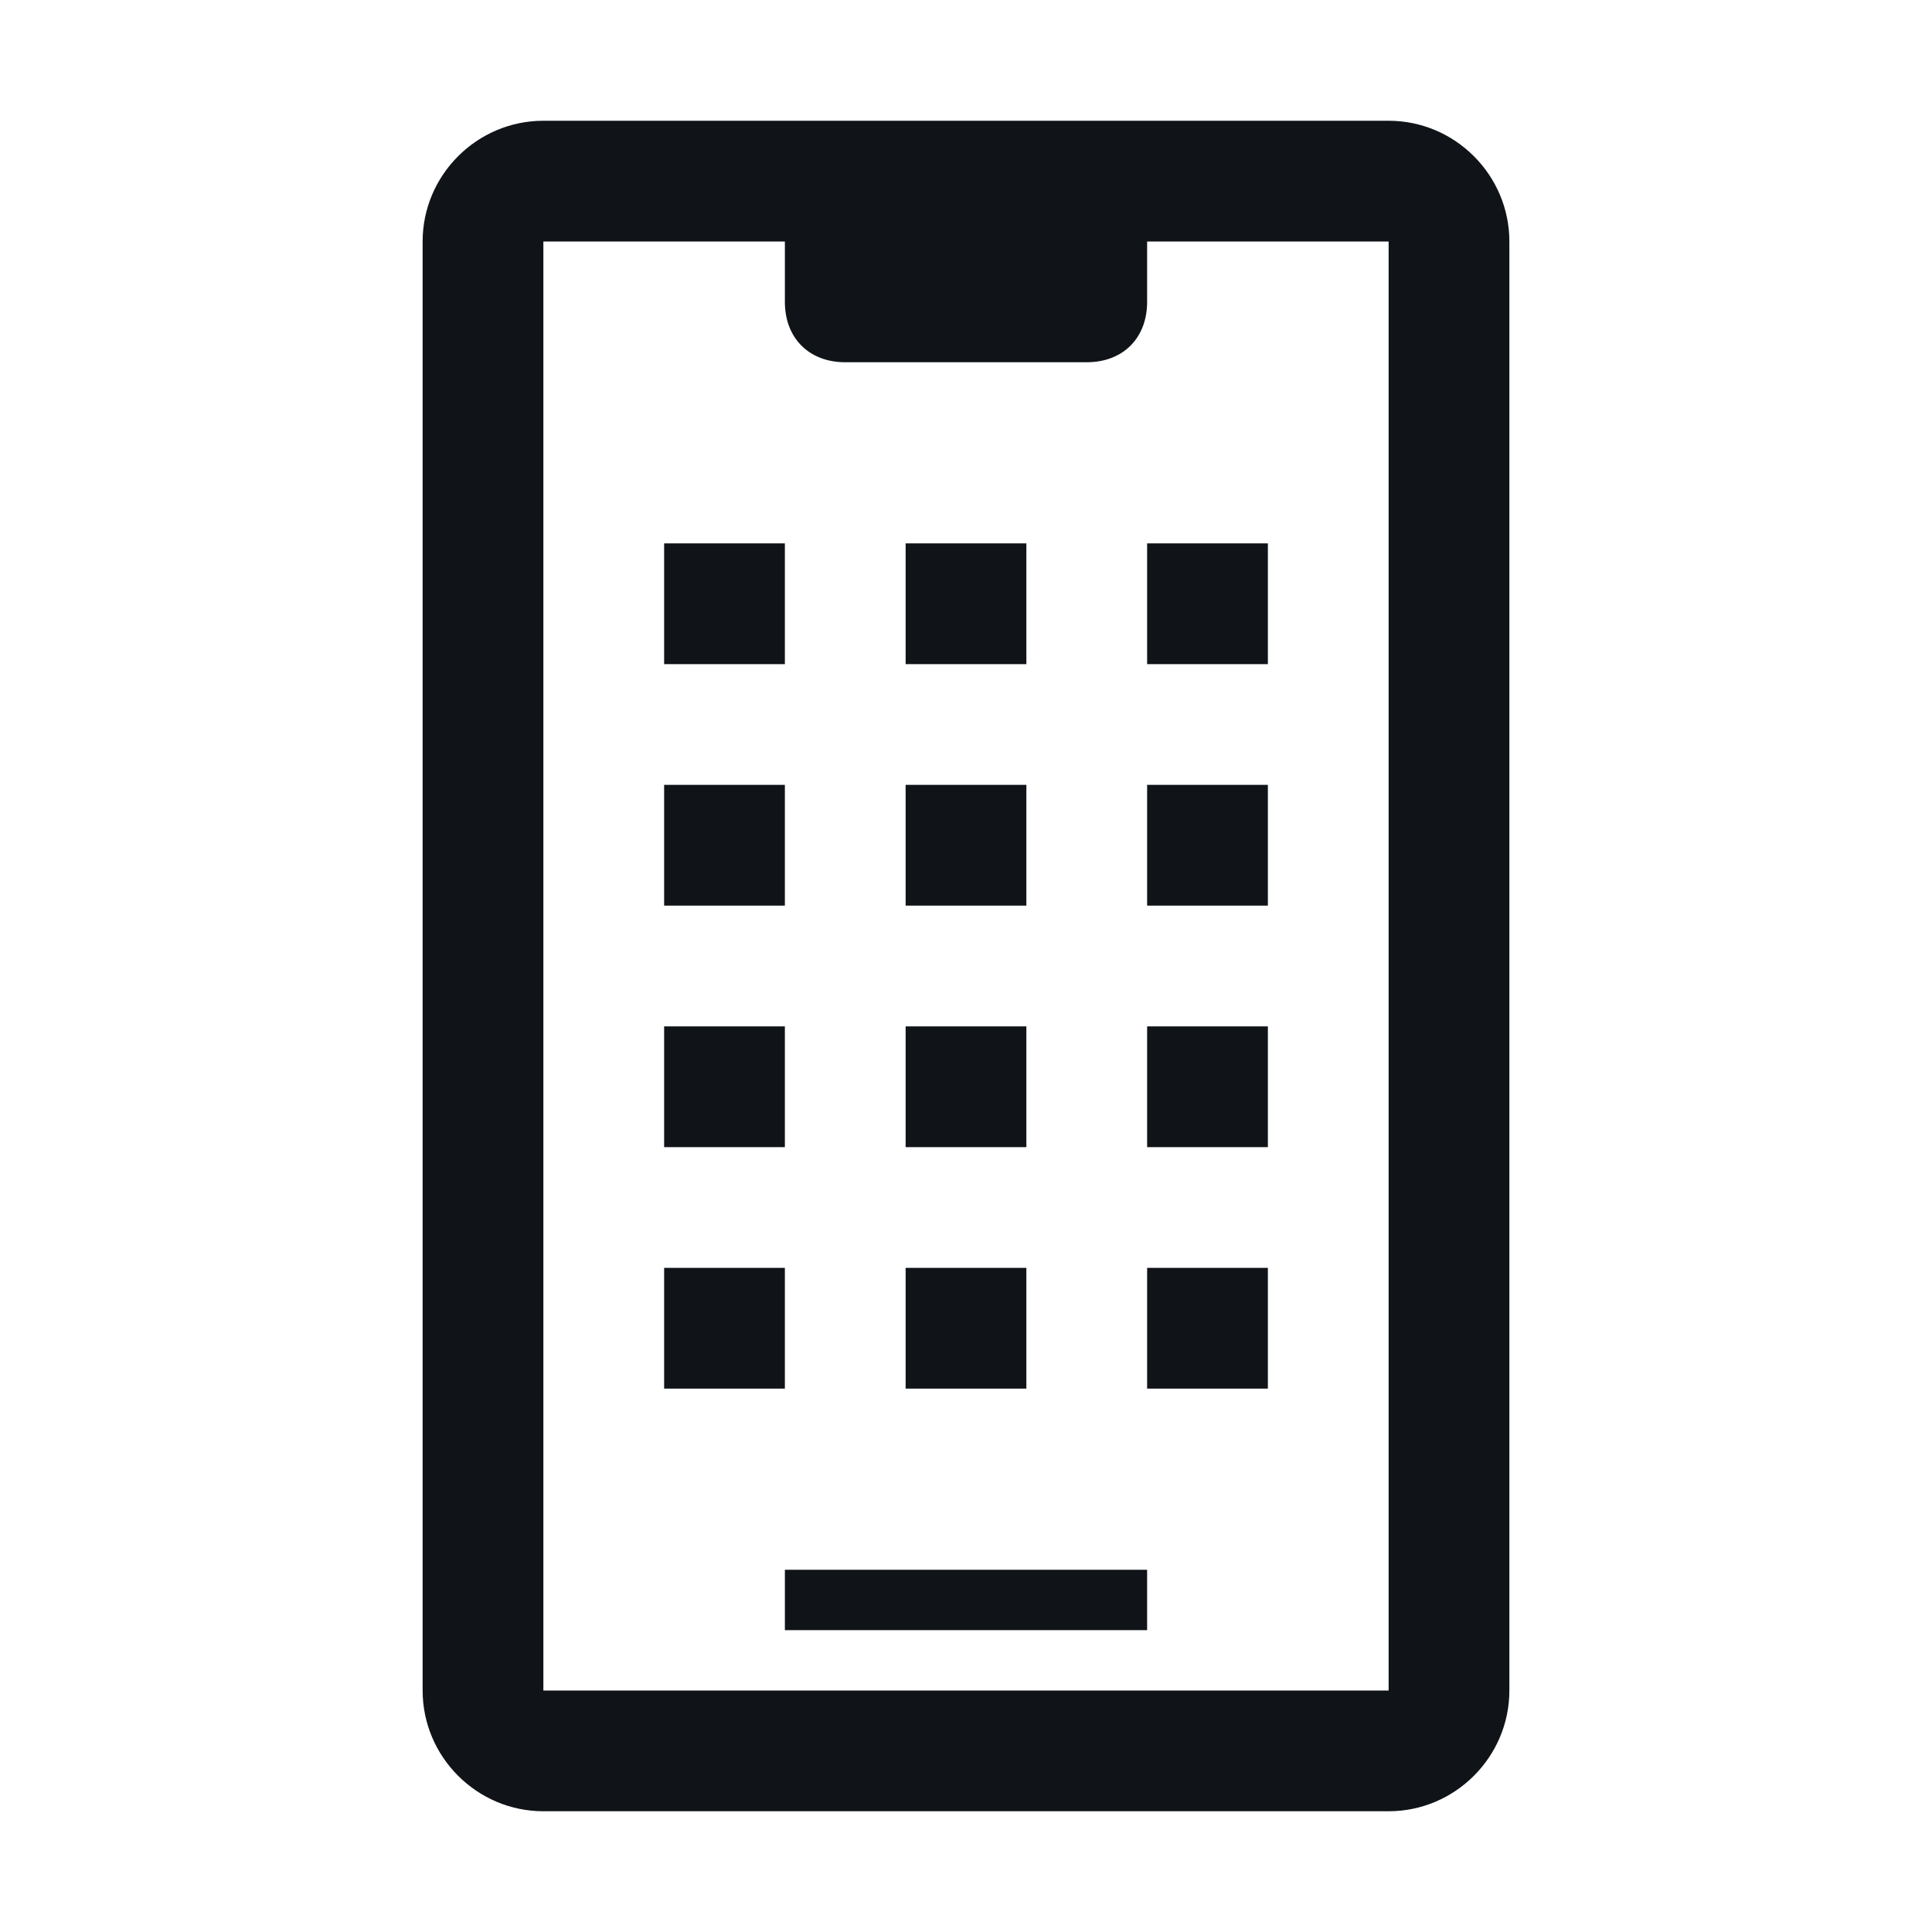 <svg width="16" height="16" viewBox="0 0 16 16" fill="none" xmlns="http://www.w3.org/2000/svg">
<g clip-path="url(#clip0_11362_37013)">
<path d="M11.5 1H4.5C3.95 1 3.5 1.45 3.5 2V14C3.5 14.55 3.95 15 4.5 15H11.5C12.05 15 12.5 14.55 12.5 14V2C12.5 1.45 12.05 1 11.5 1ZM11.5 14H4.5V8.5V2H6.5V2.5C6.5 2.8 6.7 3 7 3H9C9.3 3 9.5 2.8 9.5 2.5V2H11.5V14ZM6.5 7.5H5.5V6.5H6.5V7.5ZM8.5 7.5H7.5V6.5H8.5V7.5ZM9.5 6.5H10.5V7.5H9.5V6.5ZM6.5 5.5H5.5V4.5H6.5V5.5ZM8.5 5.5H7.5V4.5H8.5V5.5ZM9.5 4.5H10.5V5.5H9.5V4.5ZM6.5 9.5H5.5V8.5H6.5V9.5ZM8.5 9.5H7.5V8.5H8.5V9.5ZM9.5 8.5H10.5V9.5H9.5V8.5ZM6.5 11.5H5.5V10.5H6.5V11.5ZM8.5 11.5H7.5V10.5H8.5V11.5ZM9.5 10.5H10.5V11.5H9.5V10.5ZM6.5 13H9.5V13.5H6.5V13Z" fill="#101419"/>
</g>
<defs>
<clipPath id="clip0_11362_37013">
<rect width="16" height="16" fill="white"/>
</clipPath>
</defs>
</svg>
